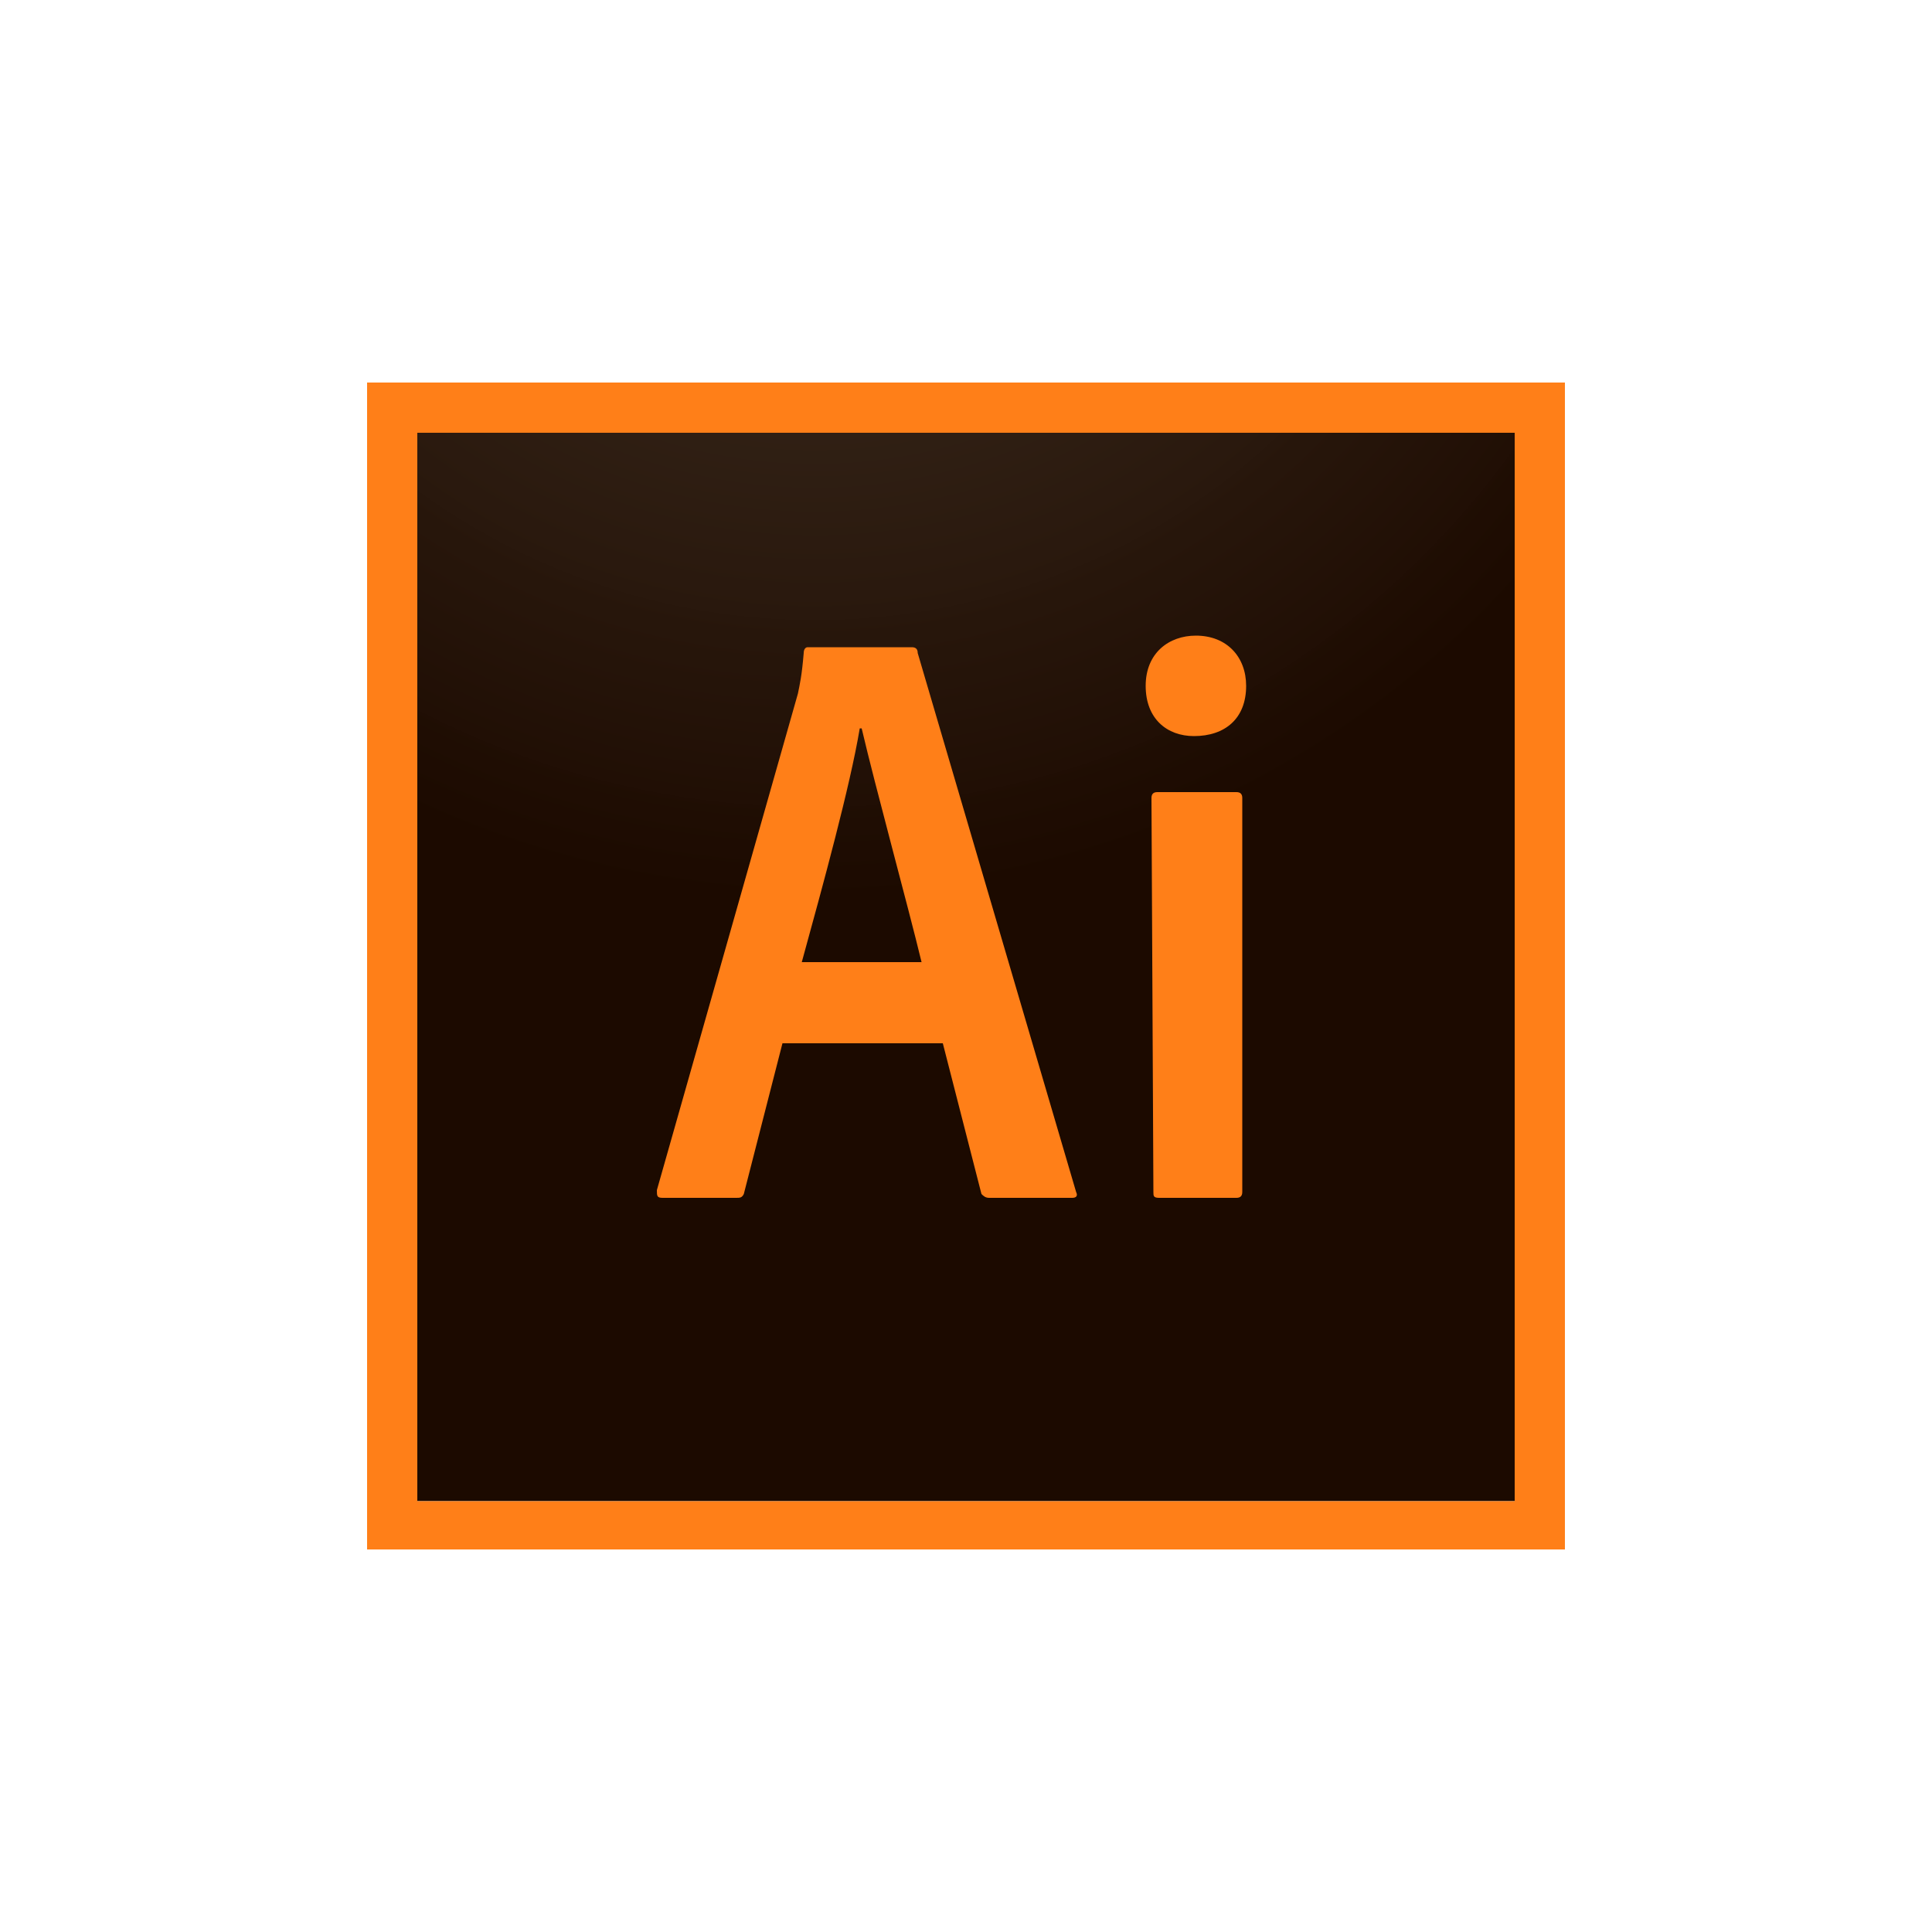 <?xml version="1.0" encoding="utf-8"?>
<!-- Generator: Adobe Illustrator 23.0.1, SVG Export Plug-In . SVG Version: 6.00 Build 0)  -->
<svg version="1.1" id="レイヤー_1" xmlns="http://www.w3.org/2000/svg" xmlns:xlink="http://www.w3.org/1999/xlink" x="0px"
	 y="0px" viewBox="0 0 100 100" style="enable-background:new 0 0 100 100;" xml:space="preserve">
<style type="text/css">
	.st0{fill:url(#SVGID_1_);}
	.st1{fill:#FF7F18;}
</style>
<g>
	
		<radialGradient id="SVGID_1_" cx="-833.764" cy="4890.09" r="1.884797e-02" gradientTransform="matrix(2291.672 0 0 -2218.755 1910752.625 10849947)" gradientUnits="userSpaceOnUse">
		<stop  offset="0" style="stop-color:#423325;stop-opacity:0.98"/>
		<stop  offset="1" style="stop-color:#1C0A00"/>
	</radialGradient>
	<path class="st0" d="M21.6,22.4h56.8v55.3H21.6V22.4z"/>
	<path class="st1" d="M21.6,22.4h56.8v55.3H21.6V22.4z M19,80.2h62V19.8H19V80.2z M59.6,41.3c0-0.2,0.1-0.3,0.3-0.3H64
		c0.2,0,0.3,0.1,0.3,0.3v20.4c0,0.2-0.1,0.3-0.3,0.3h-4c-0.3,0-0.3-0.1-0.3-0.3L59.6,41.3L59.6,41.3L59.6,41.3z M59.3,35.5
		c0-1.7,1.2-2.6,2.6-2.6c1.6,0,2.6,1.1,2.6,2.6c0,1.7-1.1,2.6-2.7,2.6C60.4,38.1,59.3,37.2,59.3,35.5z M47.7,49.8
		c-0.7-2.9-2.4-9.1-3.1-12.1h-0.1c-0.5,3-1.9,8.1-3,12.1H47.7z M40.5,54l-2,7.8C38.4,62,38.3,62,38.1,62h-3.8C34,62,34,61.9,34,61.6
		l7.3-25.7c0.1-0.5,0.2-0.9,0.3-2.1c0-0.2,0.1-0.3,0.2-0.3h5.4c0.2,0,0.3,0.1,0.3,0.3l8.2,27.9c0.1,0.2,0,0.3-0.2,0.3h-4.3
		c-0.2,0-0.3-0.1-0.4-0.2L48.8,54H40.5L40.5,54z"/>
</g>
</svg>

